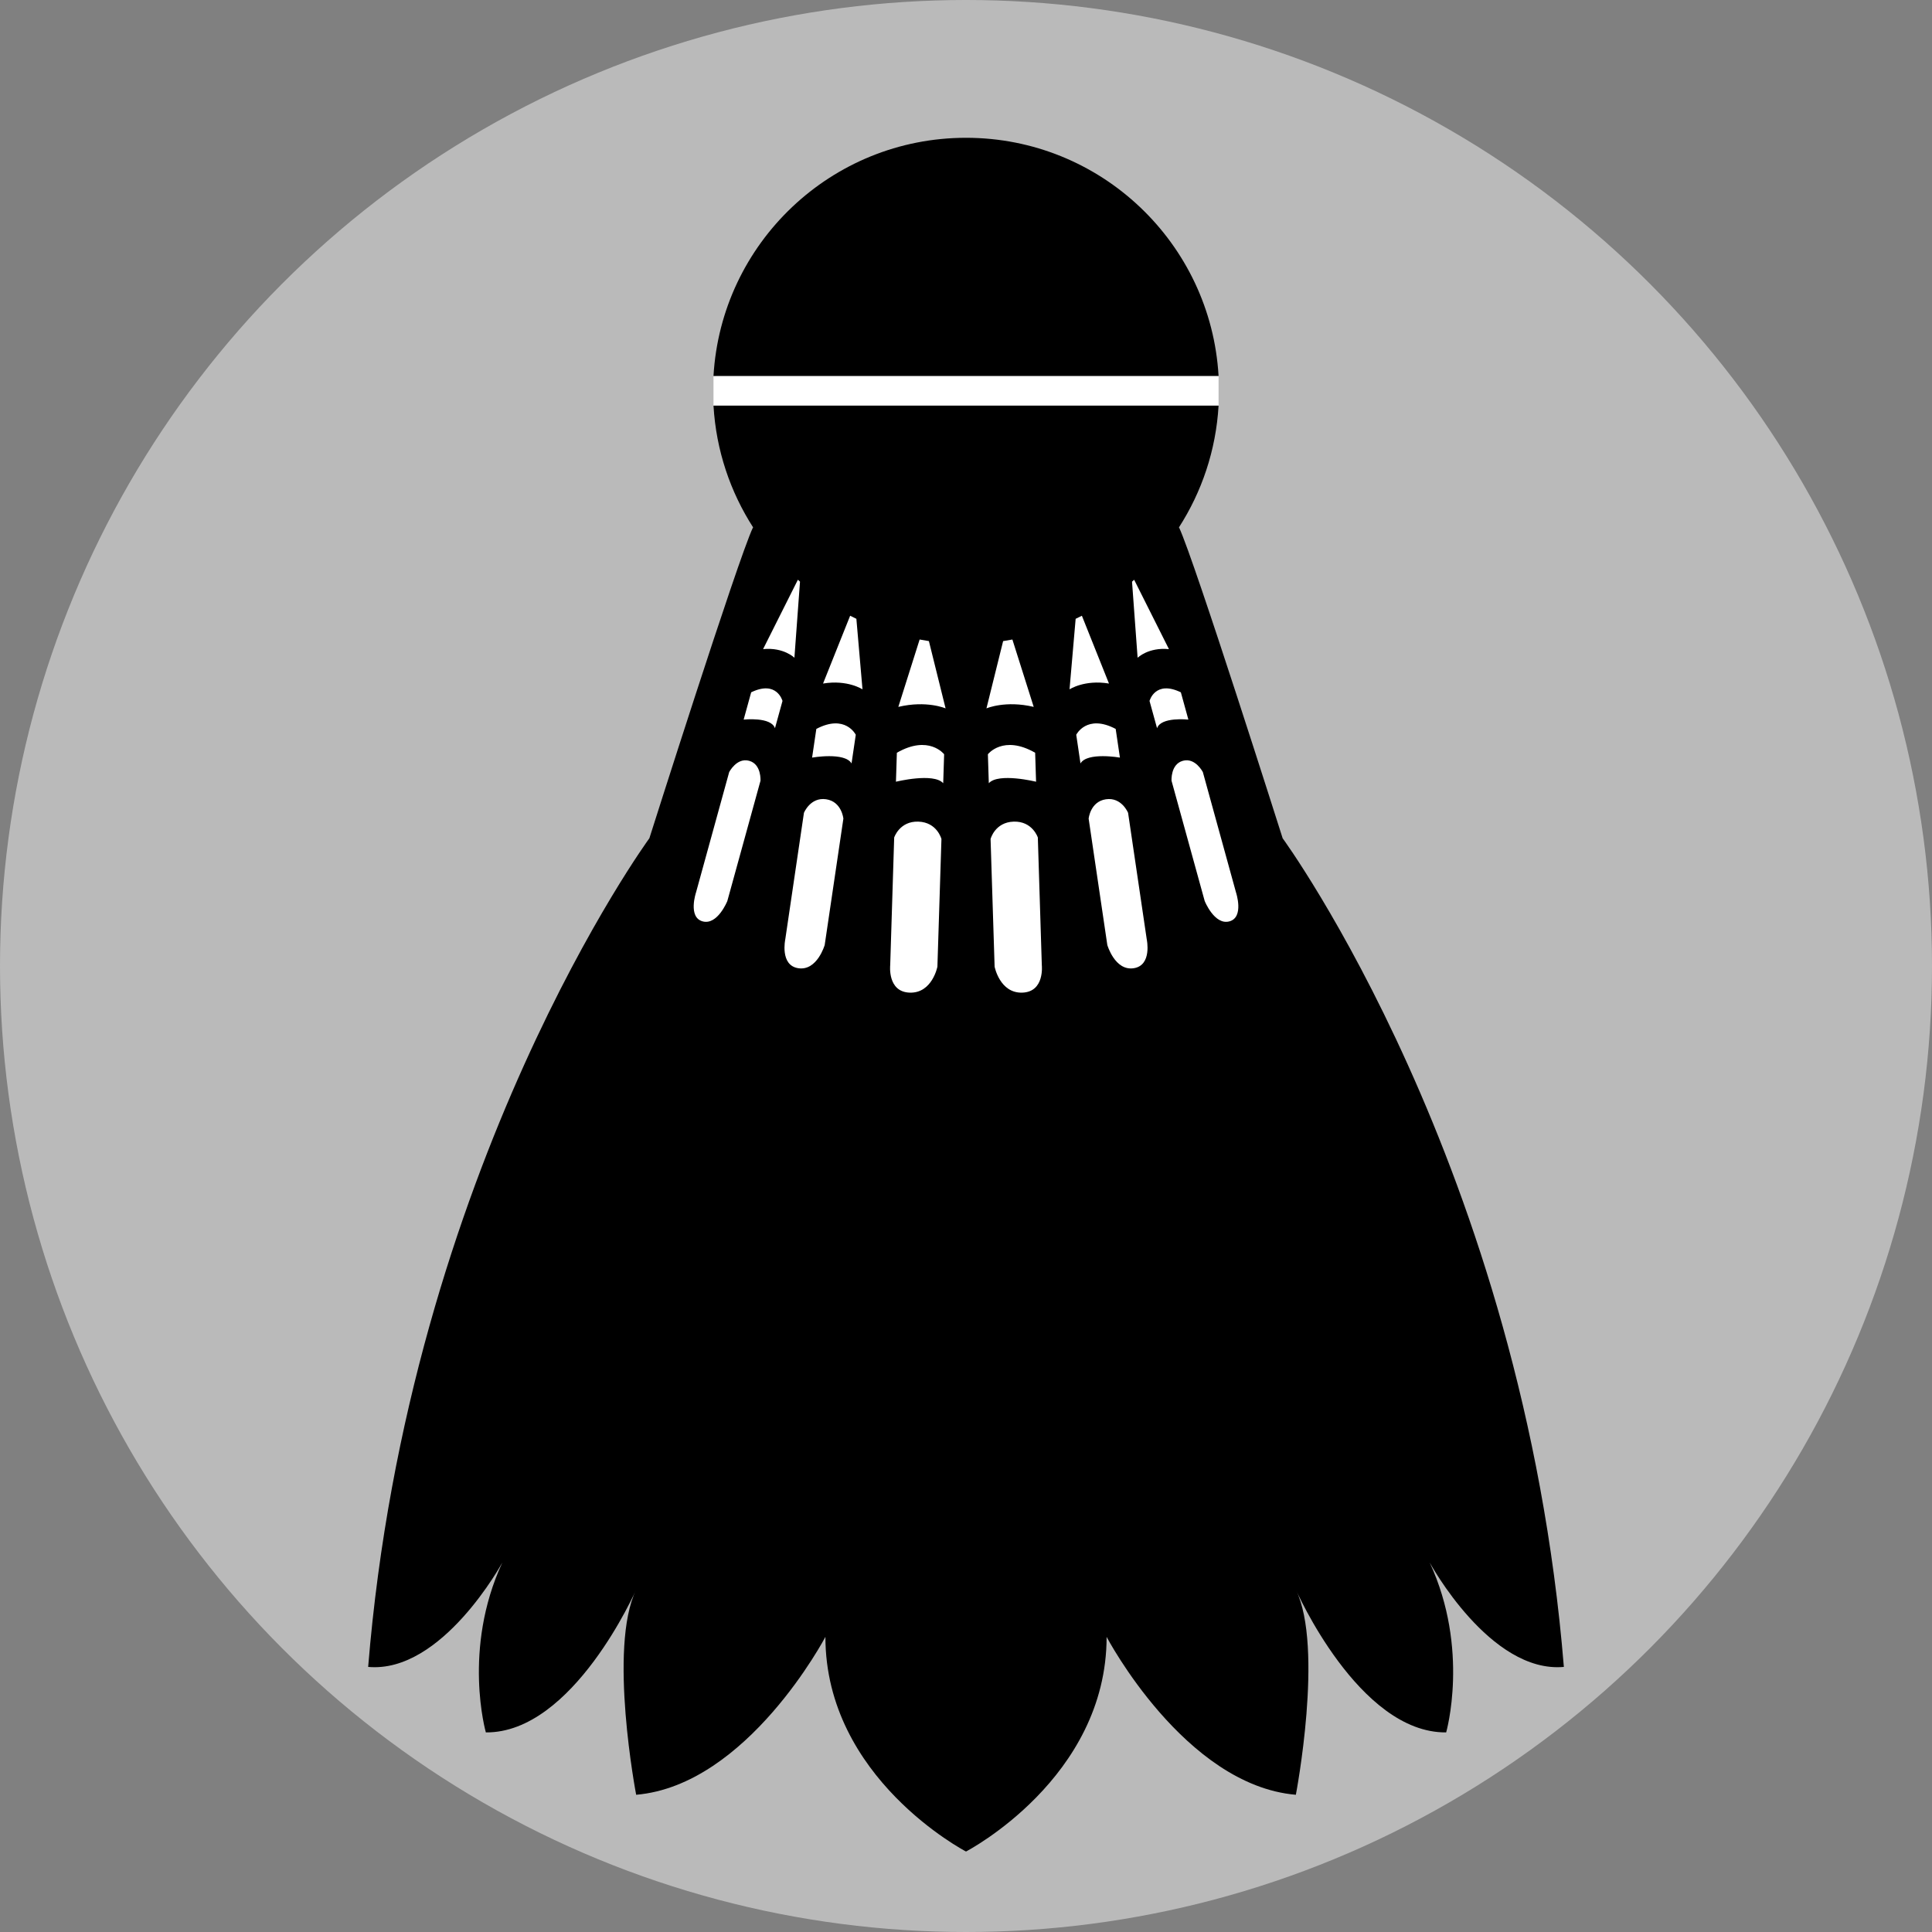 <?xml version="1.0" encoding="utf-8"?>
<!-- Generator: Adobe Illustrator 16.0.0, SVG Export Plug-In . SVG Version: 6.00 Build 0)  -->
<!DOCTYPE svg PUBLIC "-//W3C//DTD SVG 1.1//EN" "http://www.w3.org/Graphics/SVG/1.1/DTD/svg11.dtd">
<svg version="1.1" xmlns="http://www.w3.org/2000/svg" xmlns:xlink="http://www.w3.org/1999/xlink" x="0px" y="0px"
	 width="299.99px" height="299.99px" viewBox="0 0 299.99 299.99" enable-background="new 0 0 299.99 299.99" xml:space="preserve">
<rect x="0" y="0" width="299.99" height="299.99" fill="#808080" stroke="none"/>
<g id="Calque_5" display="none">
	<rect x="-94.839" y="-64.839" display="inline" fill="#D66565" width="524" height="490.667"/>
</g>
<g id="Calque_1">
	<circle fill="#BABABA" cx="149.995" cy="149.995" r="149.995"/>
</g>
<g id="Calque_6" display="none">
	<circle display="inline" fill="#FFFFFF" cx="150.094" cy="150.091" r="95.497"/>
</g>
<g id="Calque_7">
	<path fill="#FFFFFF" d="M189.213,58.384v4.603c0,0-26.343,10.758-26.593,10.758s-49.438-9.063-49.438-9.063l-2.395-1.695
		l-0.001-4.603l36.396-5.014l36.5,2.75L189.213,58.384z"/>
	<path fill="#FFFFFF" d="M176.245,77.495l12.969,30.25l9.948,32.5c0,0-6.983,12.75-9.95,14s-53.467,19.75-59.217,20
		s-27.75-15-27.75-15v-24.75l18.032-48.132c0,0,23.468-6.618,24.218-6.618s30.75,0,30.75,0L176.245,77.495z"/>
</g>
<g id="Calque_8">
	<path d="M199.162,130.161"/>
	<g>
		<path d="M150,21.396c-20.925,0-38.023,16.361-39.213,36.988h78.426C188.023,37.757,170.926,21.396,150,21.396z"/>
		<path d="M199.162,130.161c0,0-13.737-43.317-16.077-48.242h-0.044c3.554-5.519,5.769-11.981,6.172-18.933h-78.425
			c0.403,6.951,2.618,13.414,6.171,18.933h-0.05c-2.34,4.925-16.077,48.242-16.077,48.242S63.5,181.163,57.166,258.829
			c11.471,1.041,20.833-16.209,20.833-16.209c-6.245,13.489-2.564,26.356-2.559,26.376c0,0,0.001,0.001,0.002,0.001
			c13.565,0.125,23.338-22.169,23.338-22.169c-4.385,9,0,31.854,0,31.854c17.281-1.48,29.385-24.52,29.385-24.52
			c0,21.952,21.734,33.281,21.83,33.331h0.004c0.095-0.05,21.83-11.379,21.83-33.331c0,0,12.104,23.039,29.385,24.52
			c0,0,4.385-22.854,0-31.854c0,0,9.772,22.294,23.338,22.169c0.001,0,0.002-0.001,0.002-0.001
			c0.006-0.02,3.687-12.887-2.559-26.376c0,0,9.362,17.25,20.833,16.209C236.494,181.163,199.162,130.161,199.162,130.161z
			 M176.104,90.024l5.402,10.77c-3.201-0.317-4.864,1.34-4.864,1.34l-0.867-11.812C175.886,90.224,175.994,90.122,176.104,90.024z
			 M160.875,121.381c0,0-5.848-1.44-7.338,0.232l-0.143-4.498c0,0,2.38-3.077,7.339-0.232L160.875,121.381z M155.76,99.547
			c0.482-0.071,0.961-0.158,1.438-0.247l3.31,10.461c-4.401-1.045-7.338,0.232-7.338,0.232L155.76,99.547z M142.796,99.299
			c0.477,0.088,0.955,0.176,1.438,0.247l2.591,10.448c0,0-2.937-1.278-7.338-0.232L142.796,99.299z M139.26,116.883
			c4.959-2.845,7.339,0.232,7.339,0.232l-0.143,4.498c-1.49-1.673-7.338-0.232-7.338-0.232L139.26,116.883z M123.891,90.02
			c0.11,0.098,0.216,0.2,0.328,0.296l-0.868,11.817c0,0-1.663-1.658-4.864-1.34L123.891,90.02z M118.084,121.234l-5.148,18.67
			c0,0-1.523,3.801-3.841,3.16c-2.319-0.64-1.018-4.5-1.018-4.5l5.144-18.67c0,0,1.167-2.296,3.103-1.762
			C118.258,118.665,118.084,121.234,118.084,121.234z M120.332,113.076c-0.598-1.812-4.862-1.341-4.862-1.341l1.168-4.237
			c4.003-1.935,4.863,1.341,4.863,1.341L120.332,113.076z M128.054,146.734c0,0-1.167,4.04-4.085,3.607
			c-2.919-0.432-2.032-4.512-2.032-4.512l2.895-19.621c0,0,1.003-2.463,3.439-2.103c2.436,0.36,2.684,3.007,2.684,3.007
			L128.054,146.734z M132.222,118.541c-1.049-1.798-6.124-0.906-6.124-0.906l0.658-4.452c4.498-2.368,6.124,0.905,6.124,0.905
			L132.222,118.541z M127.799,106.136l4.207-10.528c0.319,0.165,0.643,0.319,0.967,0.476l0.95,10.957
			C133.923,107.04,131.615,105.503,127.799,106.136z M138.226,149.867l0.618-19.824c0,0,0.831-2.558,3.751-2.465
			c2.919,0.092,3.587,2.698,3.587,2.698l-0.627,19.824c0,0-0.8,4.143-4.297,4.031C137.761,154.02,138.226,149.867,138.226,149.867z
			 M158.735,154.131c-3.497,0.111-4.297-4.032-4.297-4.032l-0.627-19.824c0,0,0.668-2.605,3.587-2.698
			c2.92-0.092,3.751,2.465,3.751,2.465l0.618,19.824C161.767,149.867,162.232,154.02,158.735,154.131z M167.021,96.086
			c0.323-0.156,0.648-0.311,0.968-0.476l4.206,10.526c-3.816-0.633-6.124,0.904-6.124,0.904L167.021,96.086z M167.771,118.541
			l-0.658-4.453c0,0,1.626-3.272,6.124-0.905l0.658,4.452C173.895,117.635,168.82,116.743,167.771,118.541z M176.024,150.342
			c-2.918,0.433-4.085-3.607-4.085-3.607l-2.9-19.621c0,0,0.248-2.647,2.684-3.007c2.437-0.36,3.439,2.103,3.439,2.103l2.895,19.621
			C178.056,145.83,178.943,149.91,176.024,150.342z M179.662,113.076l-1.169-4.236c0,0,0.86-3.276,4.863-1.341l1.168,4.237
			C184.524,111.736,180.26,111.265,179.662,113.076z M190.899,143.064c-2.317,0.641-3.841-3.16-3.841-3.16l-5.148-18.67
			c0,0-0.174-2.569,1.761-3.102c1.936-0.534,3.103,1.762,3.103,1.762l5.144,18.67C191.917,138.564,193.219,142.425,190.899,143.064z
			"/>
	</g>
</g>
<g id="repères">
</g>
</svg>
